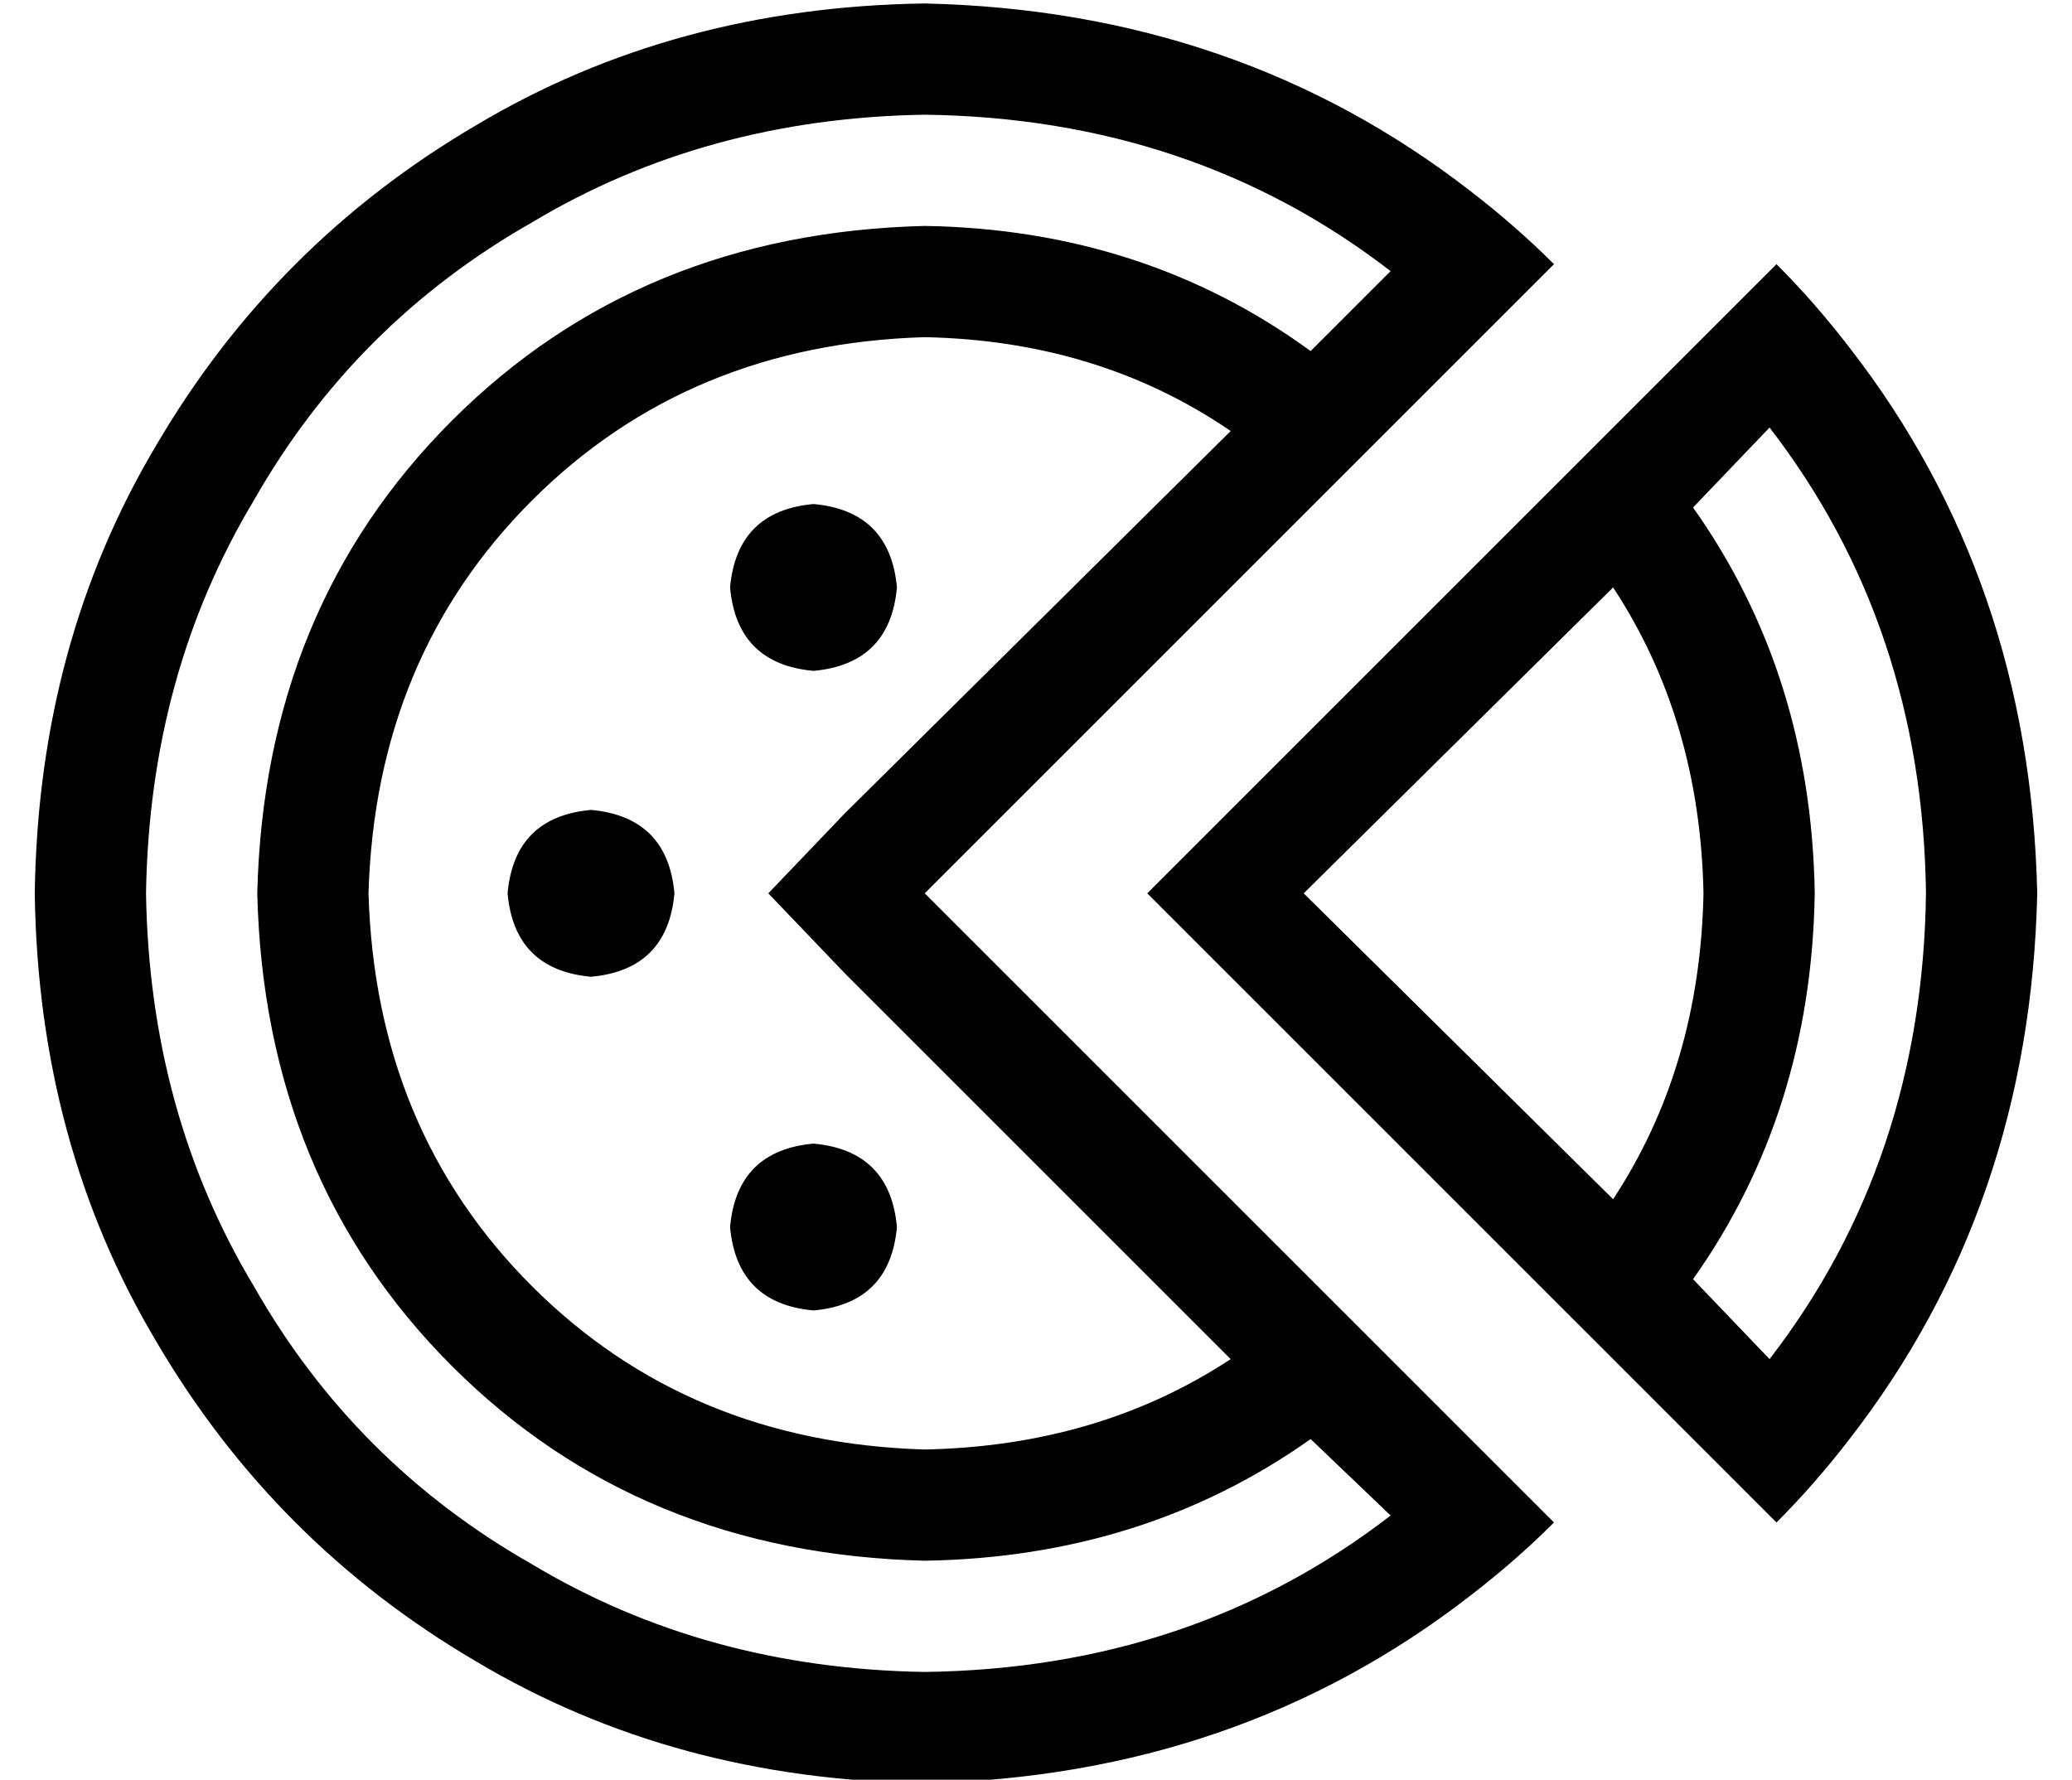 <?xml version="1.0" standalone="no"?>
<!DOCTYPE svg PUBLIC "-//W3C//DTD SVG 1.1//EN" "http://www.w3.org/Graphics/SVG/1.1/DTD/svg11.dtd" >
<svg xmlns="http://www.w3.org/2000/svg" xmlns:xlink="http://www.w3.org/1999/xlink" version="1.1" viewBox="-10 -40 596 512">
   <path fill="currentColor"
d="M392 81l22 -22l-22 22l22 -22l23 -23v0q-11 -11 -24 -21q-67 -52 -157 -54q-72 1 -129 35q-58 34 -92 92q-34 57 -35 129q1 72 35 129q34 58 92 92q57 34 129 35q90 -2 157 -54q13 -10 24 -21l-23 -23v0l-22 -22v0l-23 -23v0l-90 -90v0l-23 -23v0l23 -23v0l90 -90v0
l23 -23v0zM367 61q-48 -35 -111 -36q-82 2 -136 56t-56 136q2 82 56 136t136 56q63 -1 111 -35l23 22v0q-57 44 -134 45q-63 -1 -113 -31q-51 -29 -80 -80q-30 -50 -31 -113q1 -63 31 -113q29 -51 80 -80q50 -30 113 -31q77 1 134 45l-23 23v0zM344 351q-38 25 -88 26
q-68 -2 -113 -47t-47 -113q2 -68 47 -113t113 -47q50 1 88 27l-111 110v0l-22 23v0l22 23v0l111 111v0zM499 351l-22 -23l22 23l-22 -23q34 -48 35 -111q-1 -63 -35 -111l22 -23v0q44 57 45 134q-1 77 -45 134v0zM480 217q-1 50 -26 88l-89 -88v0l89 -88v0q25 38 26 88v0z
M343 194l-23 23l23 -23l-23 23l23 23v0l90 90v0v0v0l23 23v0v0v0l22 22v0l23 23v0q11 -11 21 -24q52 -67 54 -157q-2 -90 -54 -157q-10 -13 -21 -24v0v0l-23 23v0l-22 22v0l-23 23v0l-90 90v0zM160 241q22 -2 24 -24q-2 -22 -24 -24q-22 2 -24 24q2 22 24 24v0zM248 129
q-2 -22 -24 -24q-22 2 -24 24q2 22 24 24q22 -2 24 -24v0zM224 337q22 -2 24 -24q-2 -22 -24 -24q-22 2 -24 24q2 22 24 24v0z" />
</svg>
